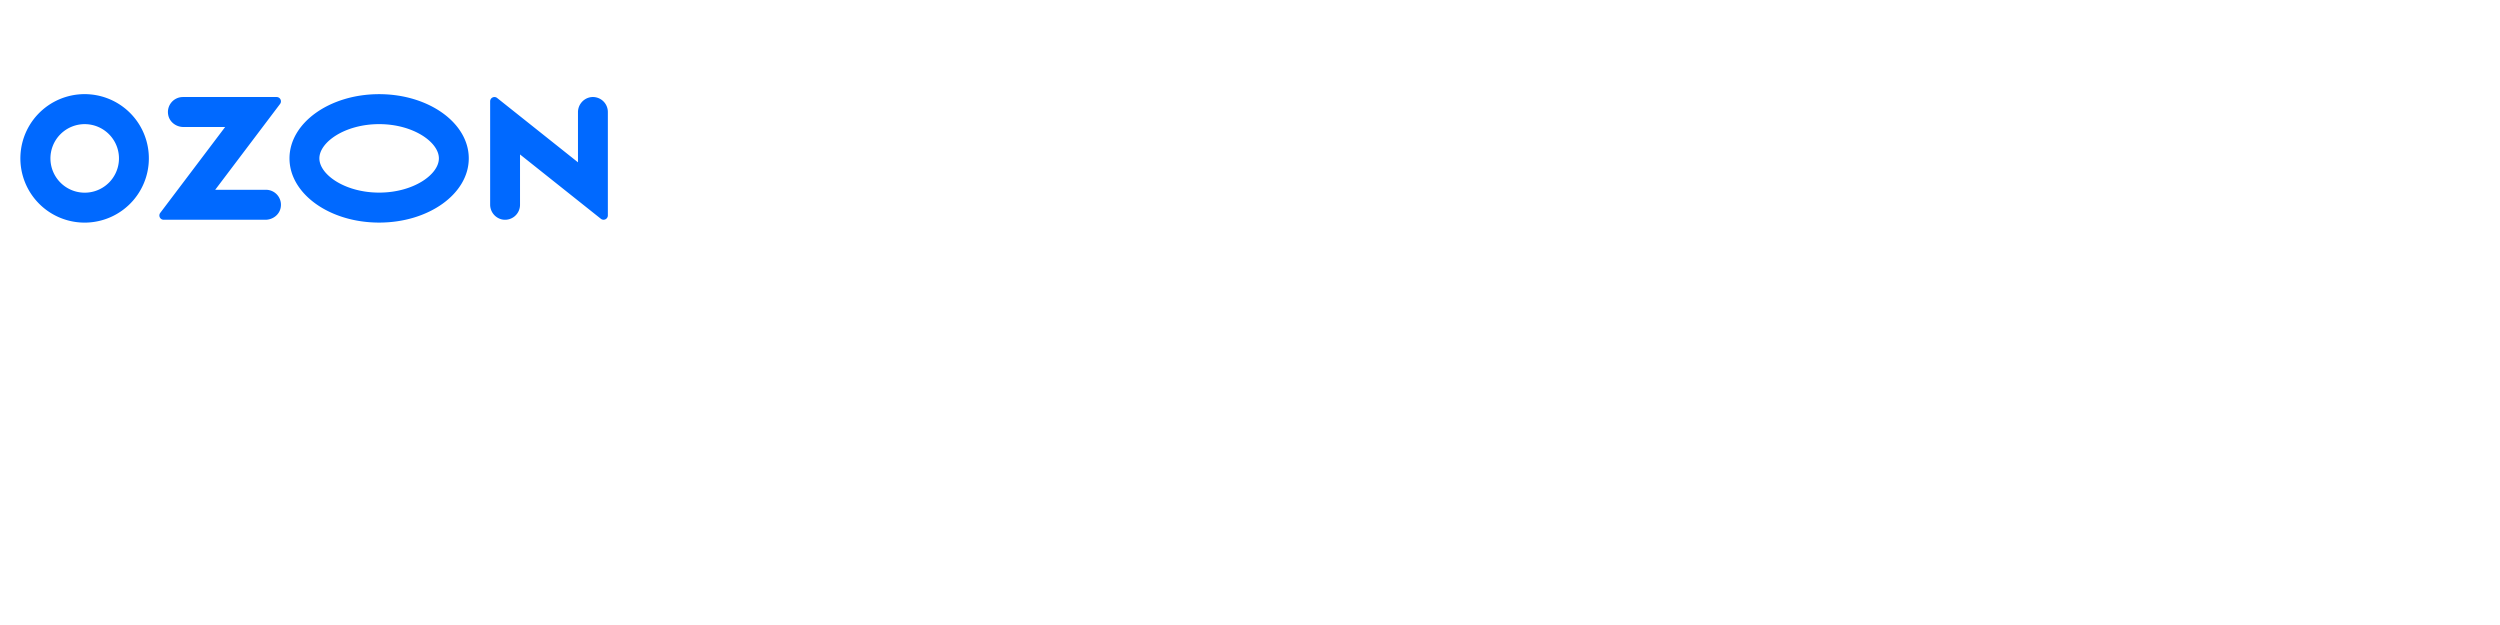 <?xml version="1.0" encoding="UTF-8" standalone="no"?>
<!-- Created with Inkscape (http://www.inkscape.org/) -->

<svg
   width="256mm"
   height="64mm"
   viewBox="0 0 256 64"
   version="1.1"
   id="svg115"
   inkscape:export-filename="1.svg"
   inkscape:export-xdpi="25.4"
   inkscape:export-ydpi="25.4"
   xml:space="preserve"
   xmlns:inkscape="http://www.inkscape.org/namespaces/inkscape"
   xmlns:sodipodi="http://sodipodi.sourceforge.net/DTD/sodipodi-0.dtd"
   xmlns="http://www.w3.org/2000/svg"
   xmlns:svg="http://www.w3.org/2000/svg"><sodipodi:namedview
     id="namedview117"
     pagecolor="#ffffff"
     bordercolor="#000000"
     borderopacity="0.25"
     inkscape:showpageshadow="2"
     inkscape:pageopacity="0.0"
     inkscape:pagecheckerboard="false"
     inkscape:deskcolor="#d1d1d1"
     inkscape:document-units="mm"
     showgrid="false"
     showguides="true" /><defs
     id="defs112" /><g
     inkscape:label="Слой 1"
     inkscape:groupmode="layer"
     id="layer1"><path
       fill="#0069ff"
       fill-rule="evenodd"
       d="M 9.354,9.676 A 6.578,6.578 0 1 0 15.209,15.549 6.57,6.57 0 0 0 9.354,9.676 Z M 9.141,19.699 A 3.509,3.509 0 1 1 12.153,16.677 3.507,3.507 0 0 1 9.141,19.699 Z M 18.727,9.936 A 1.535,1.535 0 0 0 17.229,11.788 c 0.144,0.723 0.82,1.217 1.556,1.217 h 4.27 l -6.646,8.795 a 0.438,0.438 0 0 0 0.348,0.703 h 10.424 c 0.735,0 1.411,-0.494 1.556,-1.217 a 1.535,1.535 0 0 0 -1.497,-1.852 h -5.203 l 6.641,-8.788 A 0.442,0.442 0 0 0 28.326,9.936 Z m 41.655,0.035 a 1.558,1.558 0 0 0 -1.197,1.54 v 5.11 l -8.28,-6.589 a 0.44,0.44 0 0 0 -0.714,0.346 v 10.551 a 1.558,1.558 0 0 0 1.197,1.54 1.533,1.533 0 0 0 1.862,-1.499 v -5.154 l 8.28,6.589 a 0.44,0.44 0 0 0 0.714,-0.346 V 11.47 A 1.533,1.533 0 0 0 60.382,9.971 Z M 38.823,12.711 c 3.502,0 6.119,1.851 6.119,3.506 0,1.656 -2.617,3.506 -6.119,3.506 -3.502,0 -6.119,-1.851 -6.119,-3.506 0,-1.656 2.617,-3.506 6.119,-3.506 m 0,-3.069 c -5.069,0 -9.179,2.944 -9.179,6.575 0,3.632 4.109,6.575 9.179,6.575 5.069,0 9.179,-2.944 9.179,-6.575 0,-3.632 -4.11,-6.575 -9.179,-6.575 z"
       id="path586"
       style="stroke-width:0.124" /></g></svg>
